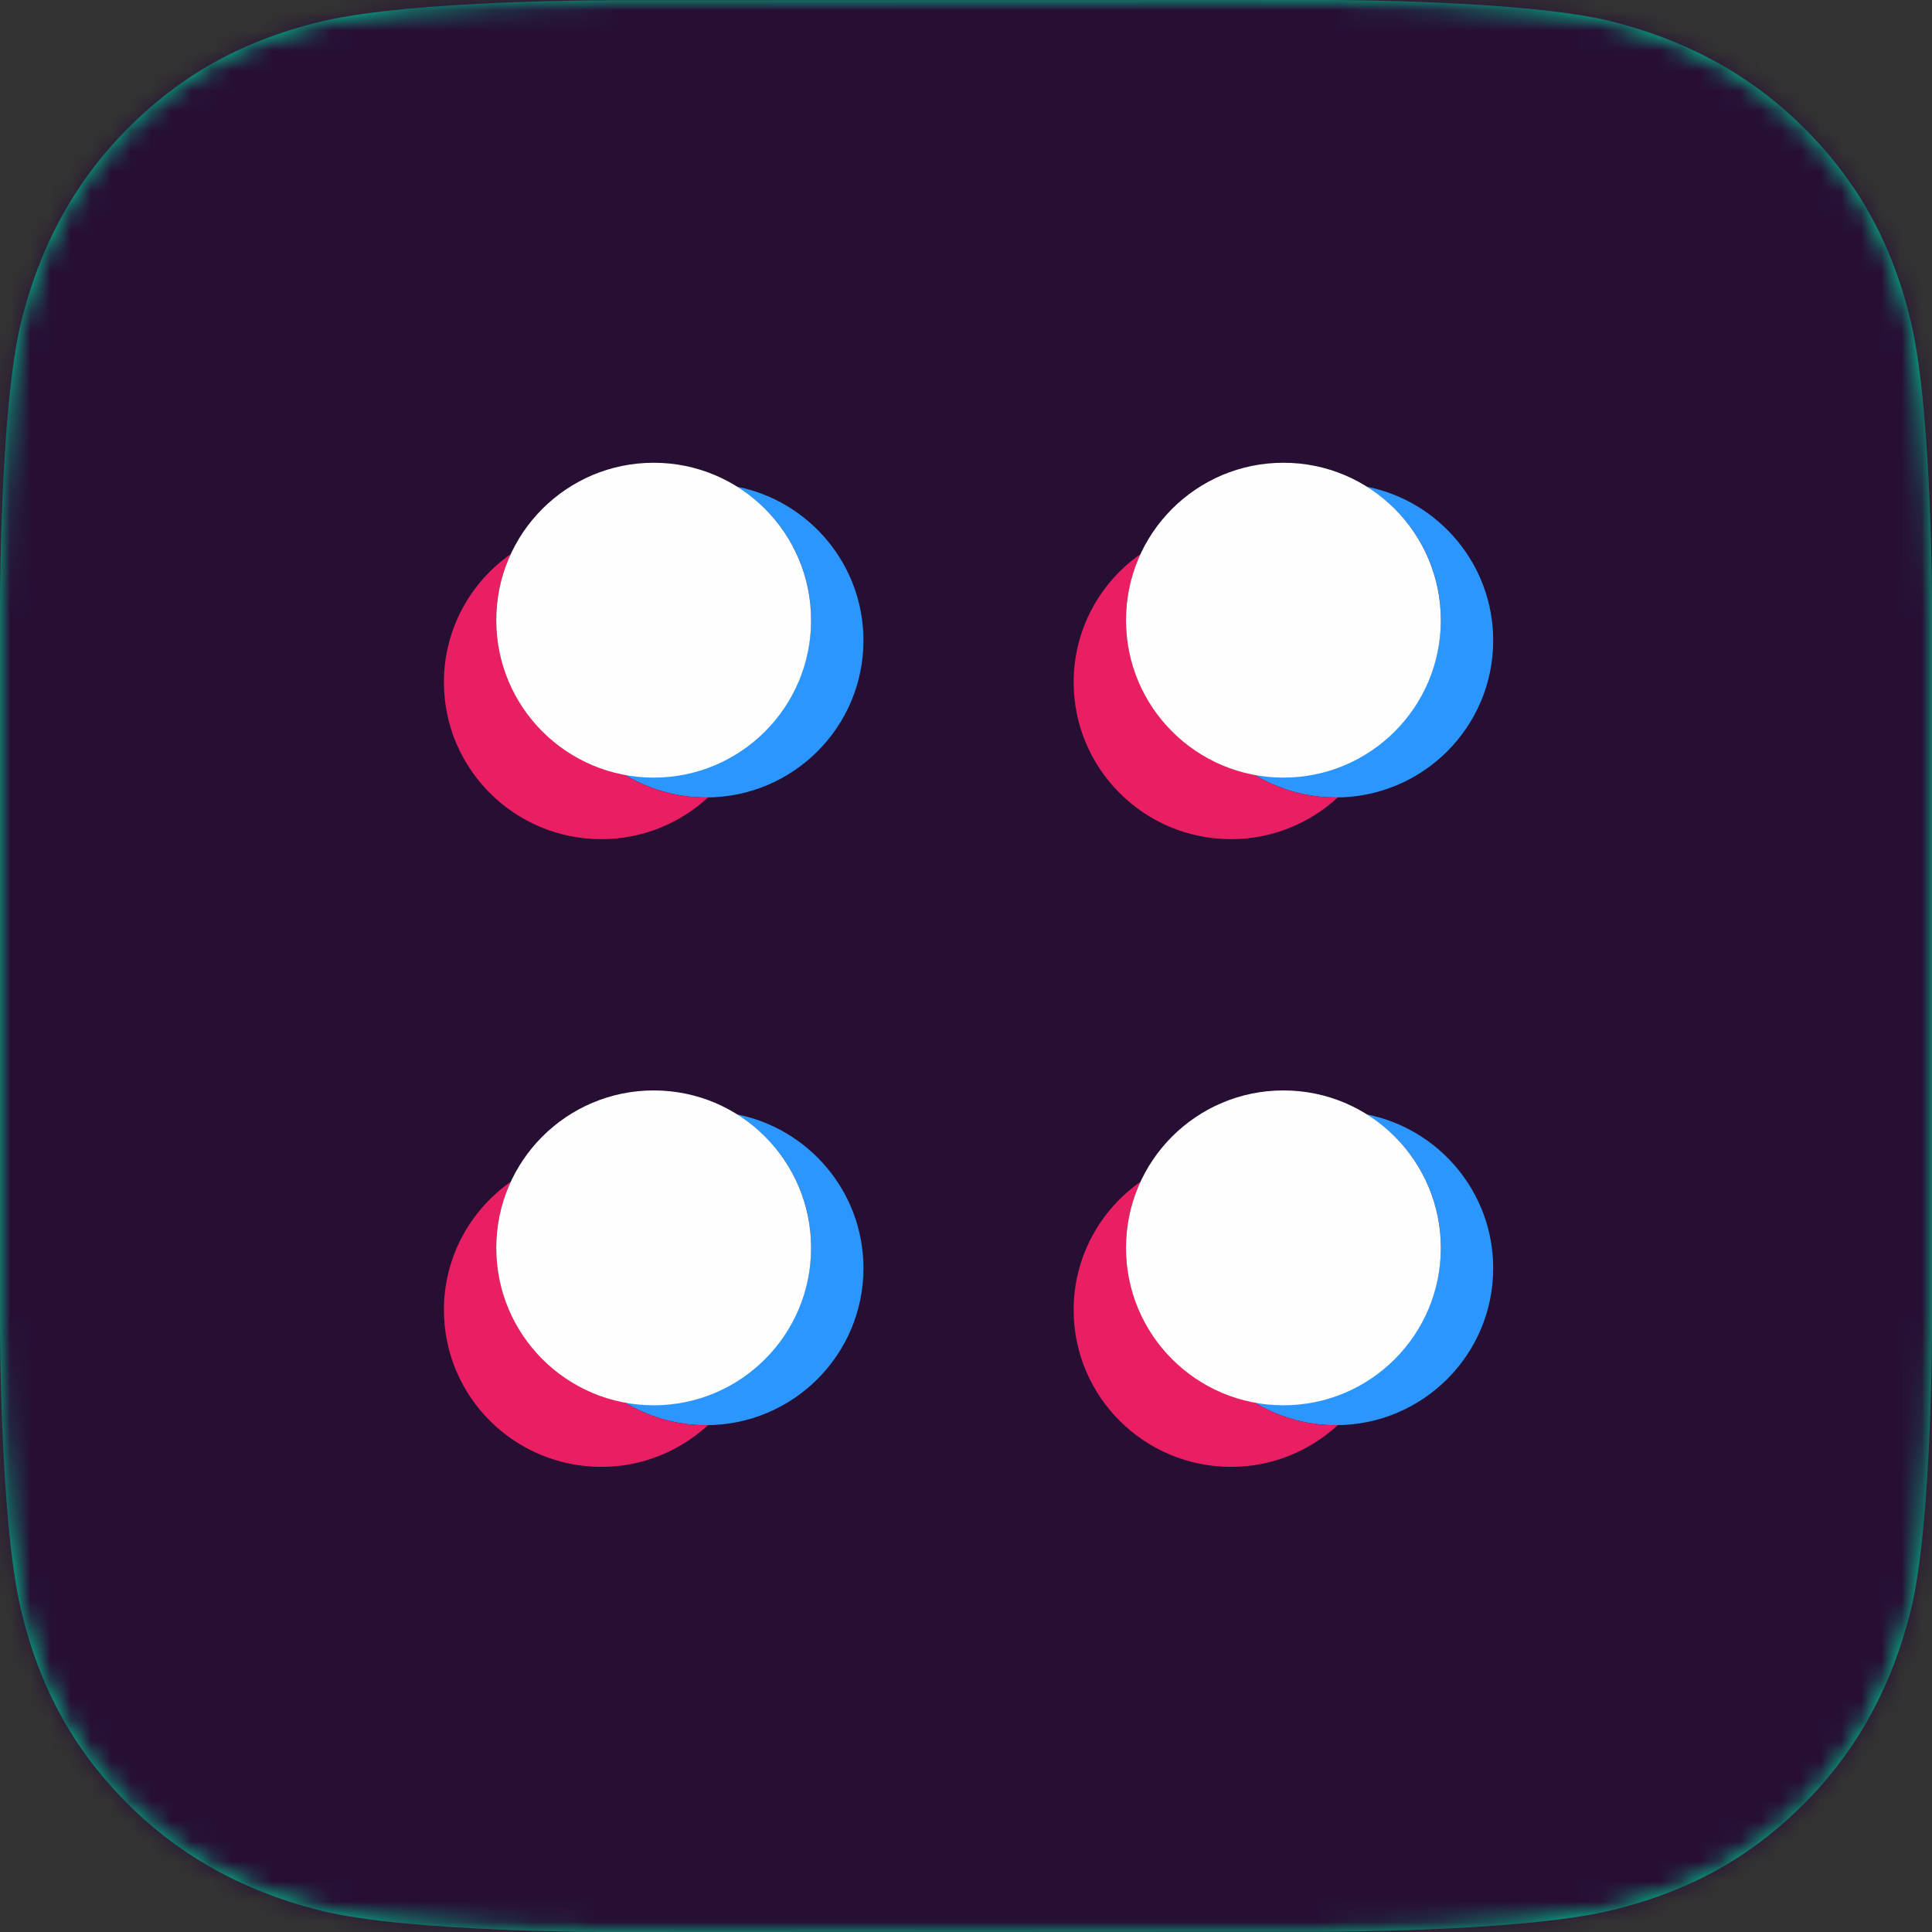 <?xml version="1.0" encoding="UTF-8"?>
<svg width="96px" height="96px" viewBox="0 0 96 96" version="1.1" xmlns="http://www.w3.org/2000/svg" xmlns:xlink="http://www.w3.org/1999/xlink">
    <rect x="0" y="0" width="96" height="96" fill="#333333" stroke="none"/>
    <!-- Generator: Sketch 47.1 (45422) - http://www.bohemiancoding.com/sketch -->
    <title>app-icon-blockstack</title>
    <desc>Created with Sketch.</desc>
    <defs>
        <path d="M96,65.725 C96,65.725 96.023,75.73 94.934,80.067 C93.845,84.404 91.844,87.428 89.627,89.644 C87.401,91.87 84.451,93.894 79.956,94.949 C75.46,96.003 65.705,95.985 65.705,95.985 L30.265,96 C30.265,96 20.257,96.023 15.92,94.934 C11.583,93.845 8.558,91.845 6.342,89.628 C4.115,87.402 2.091,84.453 1.036,79.958 C-0.019,75.463 3.94272736e-05,65.709 3.94272736e-05,65.709 L3.94272736e-05,30.275 C3.94272736e-05,30.275 -0.023,20.27 1.066,15.933 C2.155,11.596 4.156,8.573 6.373,6.356 C8.599,4.13 11.549,2.106 16.044,1.051 C20.54,-0.003 30.295,0.015 30.295,0.015 L65.735,3.89672428e-05 C65.735,3.89672428e-05 75.743,-0.023 80.08,1.066 C84.417,2.155 87.441,4.155 89.658,6.372 C91.885,8.598 93.909,11.547 94.964,16.042 C96.019,20.537 96,30.291 96,30.291 L96,65.725 Z" id="path-1"></path>
    </defs>
    <g id="Symbols" stroke="none" stroke-width="1" fill="none" fill-rule="evenodd">
        <g id="about" transform="translate(-672, -272)">
            <g id="section-about">
                <g id="Group-3" transform="translate(540, 272)">
                    <g id="app-icon-blockstack" transform="translate(132, 0)">
                        <mask id="mask-2" fill="white">
                            <use xlink:href="#path-1"></use>
                        </mask>
                        <use id="Fill-1" fill="#00CF98" xlink:href="#path-1"></use>
                        <g id="blockstack-bug-squared" mask="url(#mask-2)">
                            <rect id="Rectangle" fill="#270F34" x="0" y="0" width="96" height="96"></rect>
                            <path d="M36.62,55.373 C38.831,56.751 40.304,59.191 40.304,61.981 C40.304,66.287 36.802,69.779 32.482,69.779 C31.954,69.779 31.441,69.724 30.943,69.626 C32.145,70.375 33.56,70.816 35.082,70.816 C39.403,70.816 42.904,67.324 42.904,63.018 C42.904,59.236 40.203,56.086 36.62,55.373" id="Fill-6" fill="#2C96FF"></path>
                            <path d="M30.943,69.626 C30.946,69.626 30.95,69.626 30.953,69.627 C27.365,68.919 24.659,65.765 24.659,61.981 C24.659,60.814 24.924,59.712 25.383,58.717 C23.374,60.129 22.058,62.455 22.058,65.091 C22.058,69.398 25.562,72.888 29.882,72.888 C31.931,72.888 33.791,72.095 35.187,70.81 C35.151,70.81 35.117,70.815 35.082,70.815 C33.56,70.815 32.145,70.375 30.943,69.626" id="Fill-16" fill="#E91E63"></path>
                            <path d="M32.482,69.828 C36.802,69.828 40.304,66.325 40.304,62.005 C40.304,57.685 36.802,54.183 32.482,54.183 C28.162,54.183 24.659,57.685 24.659,62.005 C24.659,66.325 28.162,69.828 32.482,69.828" id="Fill-18" fill="#FEFEFE"></path>
                            <path d="M36.62,24.182 C38.831,25.56 40.304,28.001 40.304,30.79 C40.304,35.097 36.802,38.588 32.482,38.588 C31.954,38.588 31.441,38.535 30.943,38.435 C32.145,39.185 33.56,39.625 35.082,39.625 C39.403,39.625 42.904,36.134 42.904,31.827 C42.904,28.046 40.203,24.895 36.62,24.182" id="Fill-20" fill="#2C96FF"></path>
                            <path d="M30.943,38.435 C30.946,38.435 30.95,38.435 30.953,38.437 C27.365,37.728 24.659,34.575 24.659,30.79 C24.659,29.624 24.924,28.521 25.383,27.528 C23.374,28.938 22.058,31.265 22.058,33.9 C22.058,38.208 25.562,41.698 29.882,41.698 C31.931,41.698 33.791,40.906 35.187,39.62 C35.151,39.62 35.117,39.625 35.082,39.625 C33.56,39.625 32.145,39.185 30.943,38.435" id="Fill-26" fill="#E91E63"></path>
                            <path d="M32.482,38.639 C36.802,38.639 40.304,35.136 40.304,30.816 C40.304,26.495 36.802,22.994 32.482,22.994 C28.162,22.994 24.659,26.495 24.659,30.816 C24.659,35.136 28.162,38.639 32.482,38.639" id="Fill-34" fill="#FEFEFE"></path>
                            <path d="M67.911,24.182 C70.122,25.56 71.596,28.001 71.596,30.79 C71.596,35.097 68.093,38.588 63.773,38.588 C63.247,38.588 62.731,38.535 62.234,38.435 C63.436,39.185 64.851,39.625 66.373,39.625 C70.694,39.625 74.196,36.134 74.196,31.827 C74.196,28.046 71.494,24.895 67.911,24.182" id="Fill-36" fill="#2C96FF"></path>
                            <path d="M62.234,38.435 C62.237,38.435 62.241,38.435 62.245,38.437 C58.657,37.728 55.95,34.575 55.95,30.79 C55.95,29.624 56.215,28.521 56.675,27.528 C54.665,28.938 53.349,31.265 53.349,33.9 C53.349,38.208 56.853,41.698 61.172,41.698 C63.223,41.698 65.082,40.906 66.478,39.62 C66.442,39.62 66.408,39.625 66.373,39.625 C64.851,39.625 63.436,39.185 62.234,38.435" id="Fill-40" fill="#E91E63"></path>
                            <path d="M63.772,38.639 C68.092,38.639 71.595,35.136 71.595,30.816 C71.595,26.495 68.092,22.994 63.772,22.994 C59.452,22.994 55.95,26.495 55.95,30.816 C55.95,35.136 59.452,38.639 63.772,38.639" id="Fill-50" fill="#FEFEFE"></path>
                            <path d="M67.911,55.373 C70.122,56.751 71.596,59.191 71.596,61.981 C71.596,66.287 68.093,69.779 63.773,69.779 C63.247,69.779 62.731,69.724 62.234,69.626 C63.436,70.375 64.851,70.816 66.373,70.816 C70.694,70.816 74.196,67.324 74.196,63.018 C74.196,59.236 71.494,56.086 67.911,55.373" id="Fill-52" fill="#2C96FF"></path>
                            <path d="M62.234,69.626 C62.237,69.626 62.241,69.626 62.245,69.627 C58.657,68.919 55.95,65.765 55.95,61.981 C55.95,60.814 56.215,59.712 56.675,58.717 C54.665,60.129 53.349,62.455 53.349,65.091 C53.349,69.398 56.853,72.888 61.172,72.888 C63.223,72.888 65.082,72.095 66.478,70.81 C66.442,70.81 66.408,70.815 66.373,70.815 C64.851,70.815 63.436,70.375 62.234,69.626" id="Fill-62" fill="#E91E63"></path>
                            <path d="M63.772,69.828 C68.092,69.828 71.595,66.325 71.595,62.005 C71.595,57.685 68.092,54.183 63.772,54.183 C59.452,54.183 55.95,57.685 55.95,62.005 C55.95,66.325 59.452,69.828 63.772,69.828" id="Fill-64" fill="#FEFEFE"></path>
                        </g>
                    </g>
                </g>
            </g>
        </g>
    </g>
</svg>